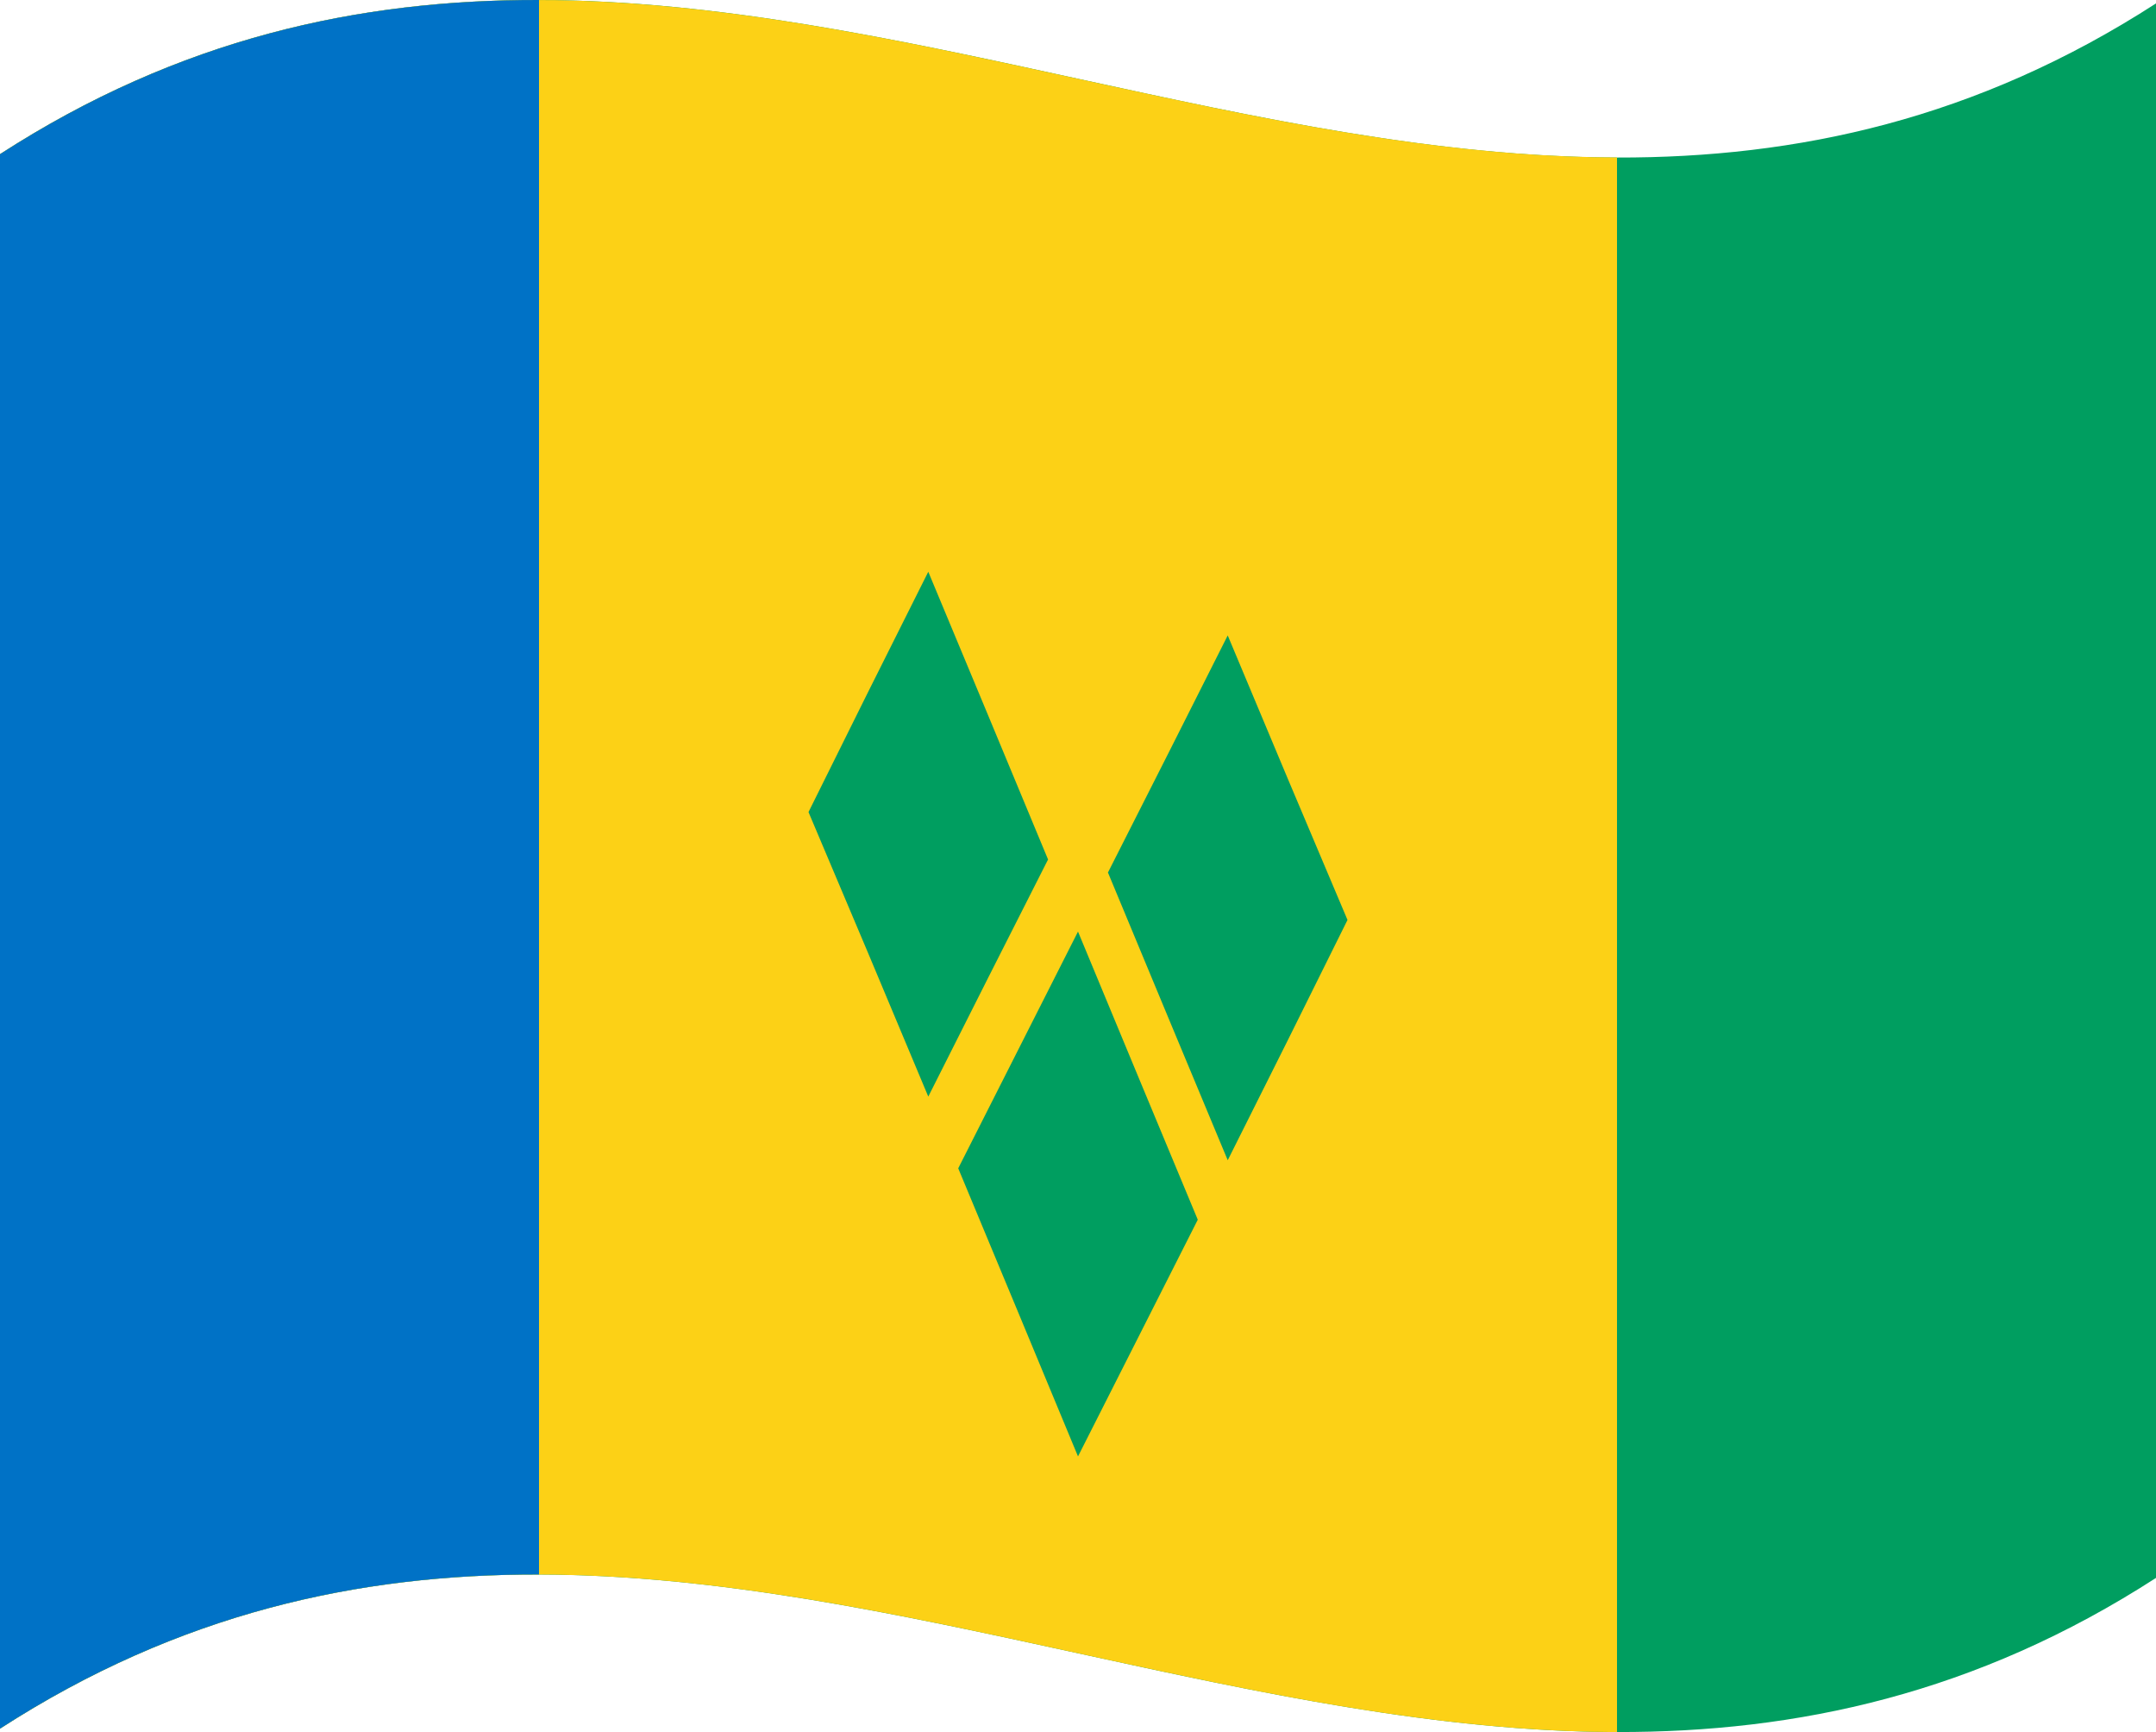 <svg xmlns="http://www.w3.org/2000/svg" viewBox="0 0 1260 1012.04">
  <g>
    <path d="M0,90.08v920C420,738.76,840,1193.28,1260,922V2C840,273.28,420-181.24,0,90.08Z" style="fill: #009e60"/>
    <path d="M0,90.08v920c315-203.49,630,1.31,945,2V92C630,91.39,315-113.41,0,90.08Z" style="fill: #fcd116"/>
    <path d="M0,90.08v920c105-67.83,210-90.3,315-90.08V0C210-.22,105,22.25,0,90.08Z" style="fill: #0072c6"/>
    <path d="M560,682.67Q595,766.6,630,851q35-69,70-138.31-35-83.93-70-168.35Q595,613.39,560,682.67Z" style="fill: #009e60"/>
    <path d="M472.5,474.51q35,82.41,70,166.25,35-69.62,70-138.55-35-84.29-70-168.12Q507.5,403.71,472.5,474.51Z" style="fill: #009e60"/>
    <path d="M647.5,509.83q35,84.29,70,168.12,35-69.62,70-140.41-35-82.41-70-166.25Q682.5,440.91,647.5,509.83Z" style="fill: #009e60"/>
  </g>
</svg>

